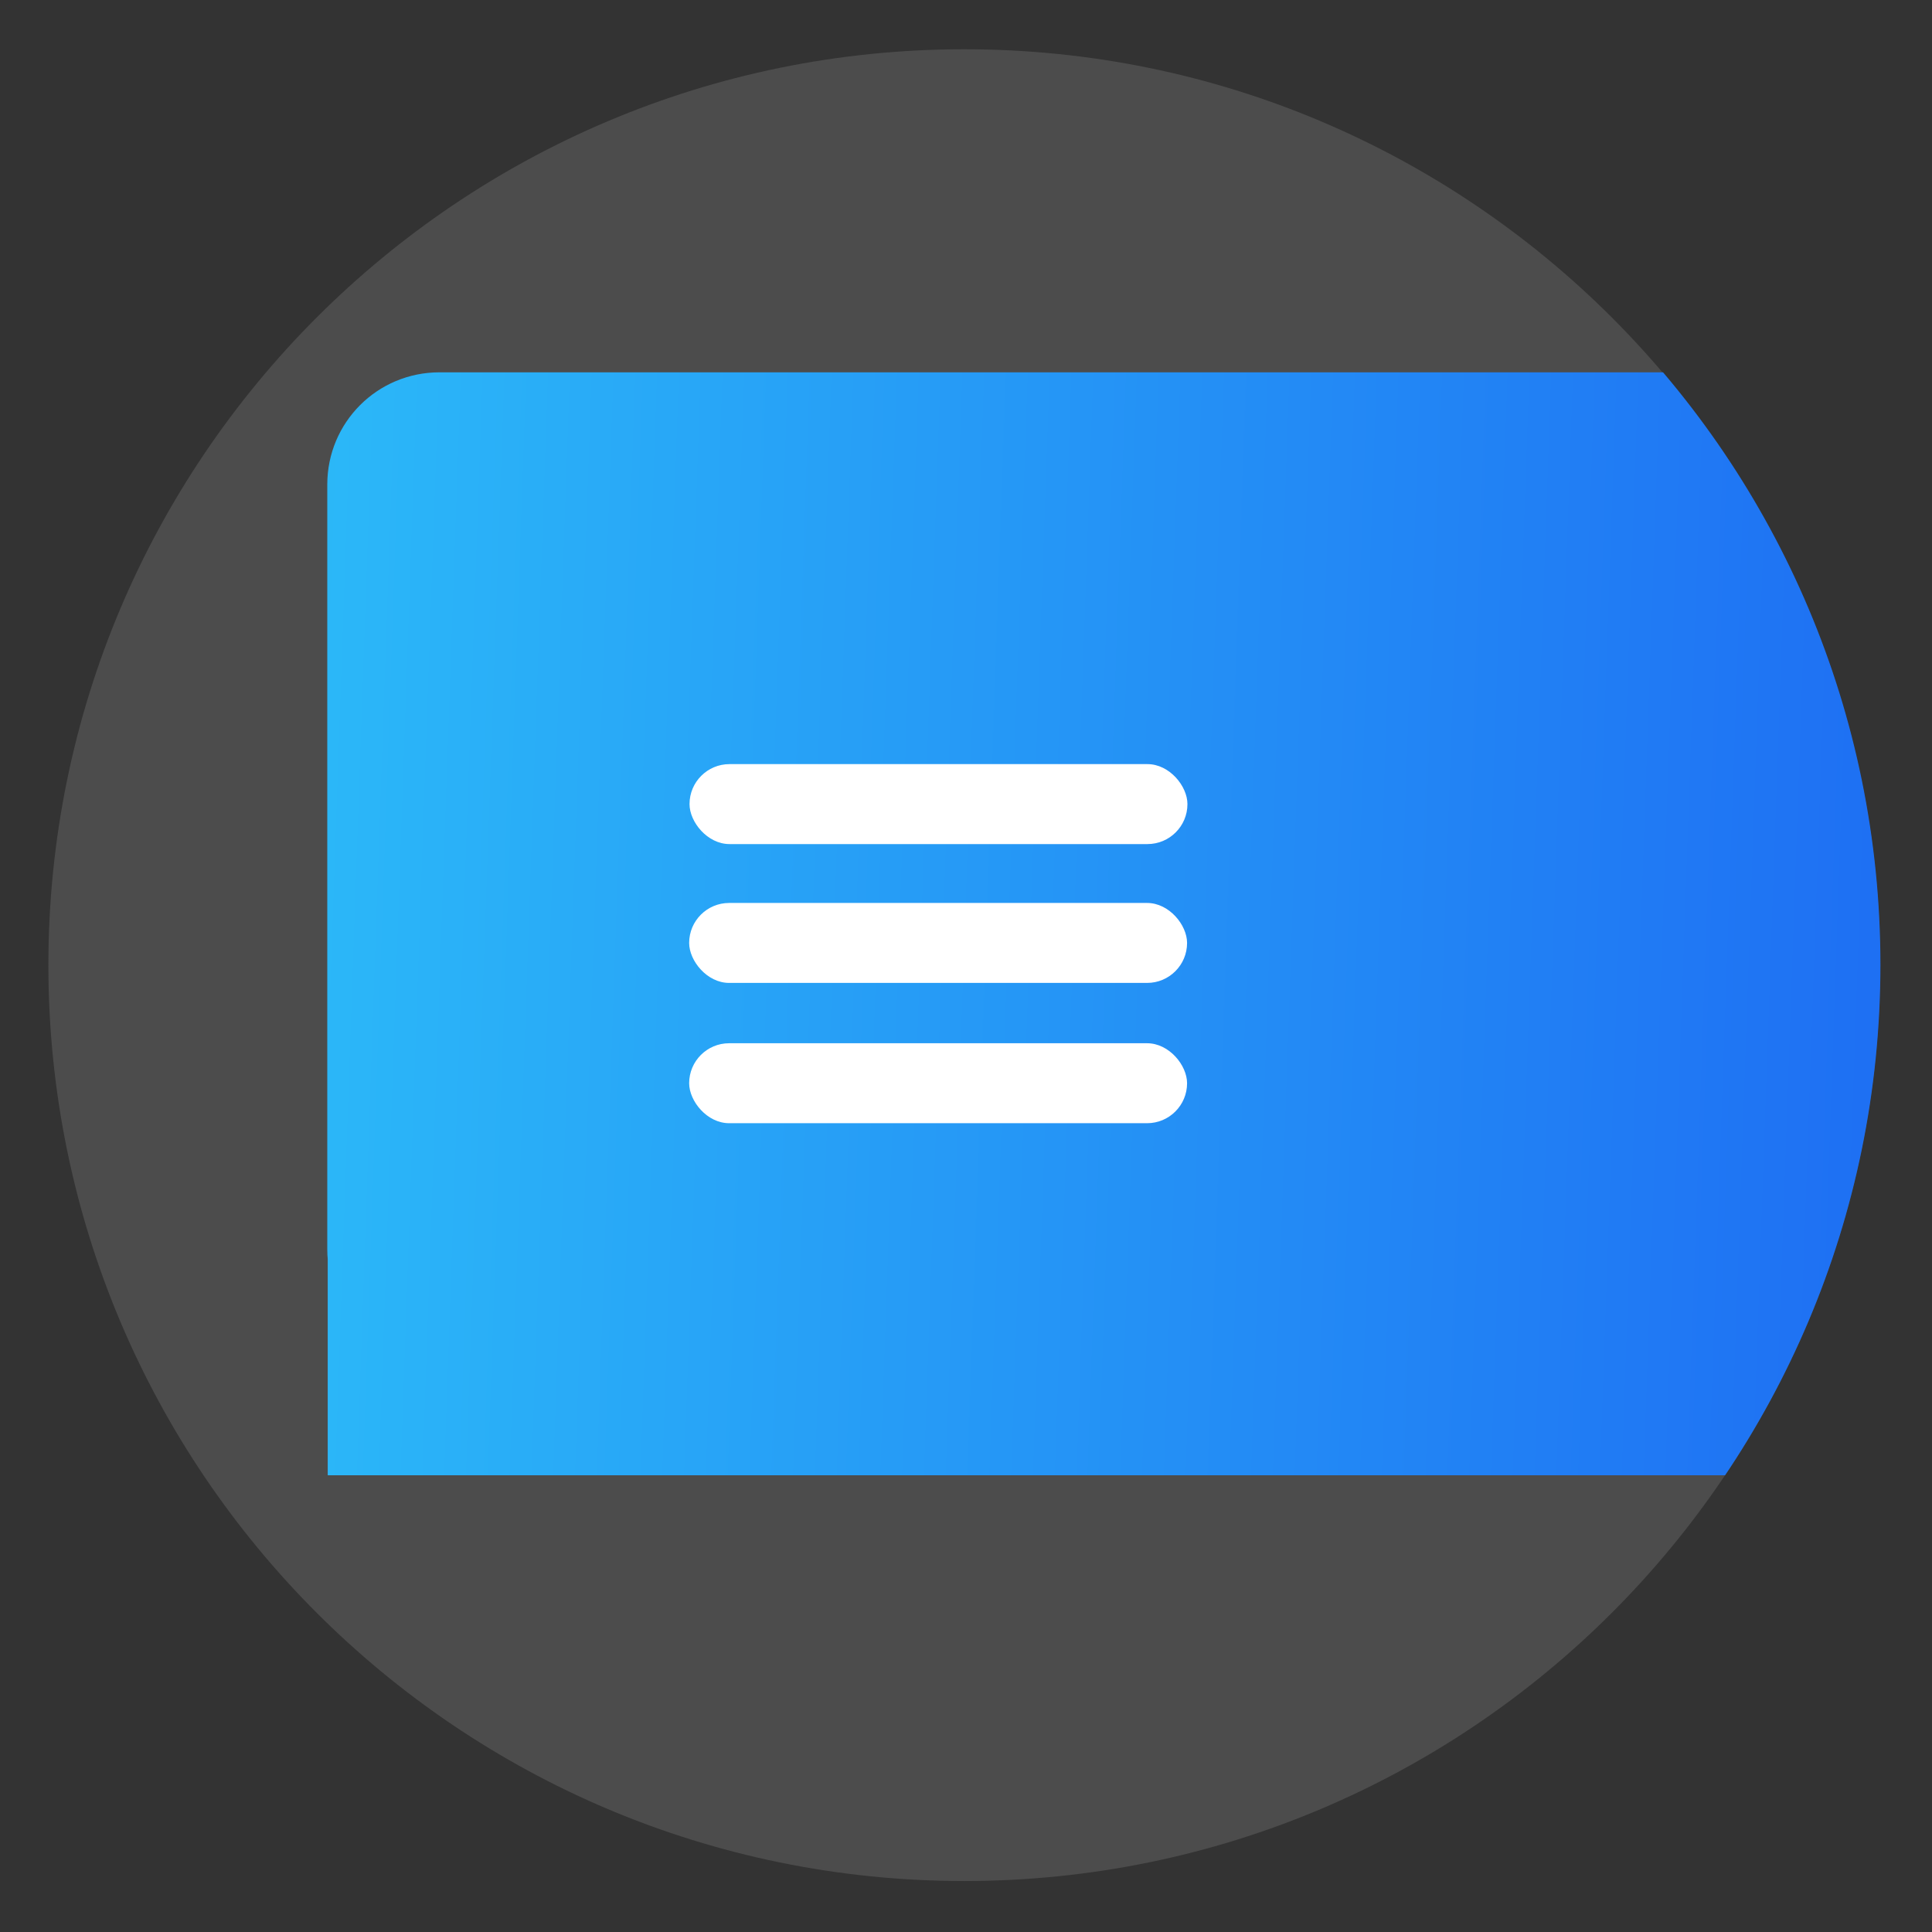 <?xml version="1.0" encoding="UTF-8" standalone="no"?>
<!-- Created with Inkscape (http://www.inkscape.org/) -->

<svg
   xmlns:dc="http://purl.org/dc/elements/1.1/"
   xmlns:cc="http://creativecommons.org/ns#"
   xmlns:rdf="http://www.w3.org/1999/02/22-rdf-syntax-ns#"
   xmlns:svg="http://www.w3.org/2000/svg"
   xmlns="http://www.w3.org/2000/svg"
   xmlns:xlink="http://www.w3.org/1999/xlink"
   xmlns:sodipodi="http://sodipodi.sourceforge.net/DTD/sodipodi-0.dtd"
   xmlns:inkscape="http://www.inkscape.org/namespaces/inkscape"
   id="svg2"
   version="1.1"
   inkscape:version="0.91 r"
   width="600"
   height="600"
   sodipodi:docname="kmenuedit.svg">
  <rect width="100%" height="100%" fill="#333333" stroke="none"/>
  <defs
     id="defs6">
    <linearGradient
       inkscape:collect="always"
       id="linearGradient3349">
      <stop
         style="stop-color:#1abc9c;stop-opacity:1;"
         offset="0"
         id="stop3351" />
      <stop
         id="stop3357"
         offset="0.178"
         style="stop-color:#2bb7f8;stop-opacity:1" />
      <stop
         style="stop-color:#1e6ff3;stop-opacity:1"
         offset="0.811"
         id="stop3359" />
      <stop
         style="stop-color:#1abc9c;stop-opacity:0;"
         offset="1"
         id="stop3353" />
    </linearGradient>
    <clipPath
       clipPathUnits="userSpaceOnUse"
       id="clipPath3899">
      <g
         id="g3901"
         transform="translate(-82.696,14.382)"
         mask="none">
        <g
           transform="translate(-297.637,-823.36)"
           id="g3903">
          <path
             inkscape:connector-curvature="0"
             id="path3905"
             d="m 1002.187,-66.957 492.671,0 c 21.387,0 38.605,17.218 38.605,38.604 l 0,262.989 c 0,21.387 -17.218,38.604 -38.605,38.604 l -492.671,0 c -21.387,0 -38.604,-17.218 -38.604,-38.604 l 0,-262.989 c 0,-21.387 17.218,-38.604 38.604,-38.604 z"
             style="fill:#db4c00;fill-opacity:1;fill-rule:evenodd;stroke:none" />
          <path
             inkscape:connector-curvature="0"
             id="path3907"
             d="m 963.737,230.716 569.88,0 0,81.648 -569.88,0 z"
             style="fill:#db4c00;fill-opacity:1;fill-rule:evenodd;stroke:none" />
        </g>
      </g>
    </clipPath>
    <linearGradient
       inkscape:collect="always"
       xlink:href="#linearGradient3349"
       id="linearGradient3355"
       x1="429.989"
       y1="-701.331"
       x2="1281.992"
       y2="-671.573"
       gradientUnits="userSpaceOnUse" />
    <linearGradient
       gradientTransform="scale(1.006,0.994)"
       gradientUnits="userSpaceOnUse"
       id="ButtonShadow"
       y2="7.017"
       x2="45.448"
       y1="92.54"
       x1="45.448">
      <stop
         offset="0"
         style="stop-color:#000000;stop-opacity:1"
         id="stop3750" />
      <stop
         offset="1"
         style="stop-color:#000000;stop-opacity:0.588"
         id="stop3752" />
    </linearGradient>
    <filter
       id="filter3174"
       color-interpolation-filters="sRGB">
      <feGaussianBlur
         stdDeviation="1.71"
         id="feGaussianBlur3176" />
    </filter>
    <mask
       id="XMLID_23_"
       height="587.491"
       width="576.609"
       y="97.149"
       x="122.963"
       maskUnits="userSpaceOnUse">
      <g
         style="filter:url(#Adobe_OpacityMaskFilter)"
         id="g31">
        <radialGradient
           gradientUnits="userSpaceOnUse"
           fy="-20.899"
           fx="88.978"
           r="673.116"
           cy="-20.899"
           cx="88.978"
           id="XMLID_24_">
          <stop
             id="stop34"
             style="stop-color: rgb(255, 255, 255);"
             offset="0.309" />
          <stop
             id="stop36"
             style="stop-color: rgb(0, 0, 0);"
             offset="1" />
        </radialGradient>
        <ellipse
           sodipodi:ry="349.10599"
           sodipodi:rx="512.93402"
           sodipodi:cy="286.172"
           sodipodi:cx="295.89499"
           style="fill:url(#XMLID_24_) #000000"
           id="ellipse38"
           ry="349.106"
           rx="512.934"
           cy="286.172"
           cx="295.895" />
      </g>
    </mask>
    <mask
       id="XMLID_13_"
       height="187.183"
       width="252.506"
       y="279.317"
       x="243.061"
       maskUnits="userSpaceOnUse">
      <g
         style="filter:url(#Adobe_OpacityMaskFilter_4_)"
         id="g193">
        <linearGradient
           y2="417.815"
           x2="372.381"
           y1="266.934"
           x1="340.049"
           gradientUnits="userSpaceOnUse"
           id="XMLID_14_">
          <stop
             id="stop196"
             style="stop-color: rgb(255, 255, 255);"
             offset="0" />
          <stop
             id="stop198"
             style="stop-color: rgb(248, 248, 248);"
             offset="0.087" />
          <stop
             id="stop200"
             style="stop-color: rgb(228, 228, 228);"
             offset="0.216" />
          <stop
             id="stop202"
             style="stop-color: rgb(194, 194, 194);"
             offset="0.371" />
          <stop
             id="stop204"
             style="stop-color: rgb(148, 148, 148);"
             offset="0.546" />
          <stop
             id="stop206"
             style="stop-color: rgb(89, 89, 89);"
             offset="0.739" />
          <stop
             id="stop208"
             style="stop-color: rgb(21, 21, 21);"
             offset="0.944" />
          <stop
             id="stop210"
             style="stop-color: rgb(0, 0, 0);"
             offset="0.994" />
        </linearGradient>
        <ellipse
           sodipodi:ry="183.32201"
           sodipodi:rx="215.32401"
           sodipodi:cy="374.28201"
           sodipodi:cx="363.052"
           style="fill:url(#XMLID_14_) #000000"
           id="ellipse212"
           ry="183.322"
           rx="215.324"
           cy="374.282"
           cx="363.052" />
      </g>
    </mask>
    <mask
       id="XMLID_10_"
       height="527.73"
       width="447.197"
       y="217.631"
       x="191.541"
       maskUnits="userSpaceOnUse">
      <g
         id="g159">
        <radialGradient
           gradientUnits="userSpaceOnUse"
           gradientTransform="matrix(0.931,0,0,0.93,28.746,21.663)"
           fy="155.233"
           fx="657.212"
           r="606.953"
           cy="155.233"
           cx="657.212"
           id="XMLID_11_">
          <stop
             id="stop162"
             style="stop-color: rgb(201, 201, 200);"
             offset="0" />
          <stop
             id="stop164"
             style="stop-color: rgb(196, 196, 196);"
             offset="0.088" />
          <stop
             id="stop166"
             style="stop-color: rgb(184, 184, 183);"
             offset="0.219" />
          <stop
             id="stop168"
             style="stop-color: rgb(161, 160, 160);"
             offset="0.377" />
          <stop
             id="stop170"
             style="stop-color: rgb(127, 127, 126);"
             offset="0.556" />
          <stop
             id="stop172"
             style="stop-color: rgb(79, 79, 78);"
             offset="0.752" />
          <stop
             id="stop174"
             style="stop-color: rgb(18, 18, 18);"
             offset="0.96" />
          <stop
             id="stop176"
             style="stop-color: rgb(0, 0, 0);"
             offset="1" />
        </radialGradient>
        <circle
           sodipodi:ry="302.95401"
           sodipodi:rx="302.95401"
           sodipodi:cy="444.22601"
           sodipodi:cx="408.427"
           style="fill:url(#XMLID_11_) #000000"
           id="circle178"
           r="302.954"
           cy="444.226"
           cx="408.427" />
      </g>
    </mask>
    <mask
       id="XMLID_2_"
       height="127.553"
       width="156.907"
       y="425.034"
       x="101.57"
       maskUnits="userSpaceOnUse">
      <g
         id="g86">
        <linearGradient
           y2="563.473"
           x2="186.922"
           y1="397.621"
           x1="206.091"
           gradientUnits="userSpaceOnUse"
           id="XMLID_3_">
          <stop
             id="stop89"
             style="stop-color: rgb(255, 255, 255);"
             offset="0" />
          <stop
             id="stop91"
             style="stop-color: rgb(203, 203, 203);"
             offset="0.111" />
          <stop
             id="stop93"
             style="stop-color: rgb(150, 150, 150);"
             offset="0.24" />
          <stop
             id="stop95"
             style="stop-color: rgb(104, 104, 104);"
             offset="0.37" />
          <stop
             id="stop97"
             style="stop-color: rgb(66, 66, 66);"
             offset="0.499" />
          <stop
             id="stop99"
             style="stop-color: rgb(37, 37, 37);"
             offset="0.627" />
          <stop
             id="stop101"
             style="stop-color: rgb(17, 17, 17);"
             offset="0.754" />
          <stop
             id="stop103"
             style="stop-color: rgb(4, 4, 4);"
             offset="0.879" />
          <stop
             id="stop105"
             style="stop-color: rgb(0, 0, 0);"
             offset="1" />
        </linearGradient>
        <ellipse
           sodipodi:ry="123.604"
           sodipodi:rx="160.94"
           sodipodi:cy="495.62299"
           sodipodi:cx="194.76401"
           style="fill:url(#XMLID_3_) #000000"
           id="ellipse107"
           ry="123.604"
           rx="160.94"
           cy="495.623"
           cx="194.764" />
      </g>
    </mask>
    <mask
       id="XMLID_26_"
       height="44.813"
       width="93.126"
       y="461.543"
       x="155.705"
       maskUnits="userSpaceOnUse">
      <g
         id="g69">
        <linearGradient
           y2="466.754"
           x2="200.073"
           y1="562.858"
           x1="211.722"
           gradientUnits="userSpaceOnUse"
           id="XMLID_1_">
          <stop
             id="stop72"
             style="stop-color: rgb(255, 255, 255);"
             offset="0" />
          <stop
             id="stop74"
             style="stop-color: rgb(0, 0, 0);"
             offset="1" />
        </linearGradient>
        <ellipse
           sodipodi:ry="59.682999"
           sodipodi:rx="80.542"
           sodipodi:cy="495.98801"
           sodipodi:cx="203.617"
           style="fill:url(#XMLID_1_) #000000"
           id="ellipse76"
           ry="59.683"
           rx="80.542"
           cy="495.988"
           cx="203.617" />
      </g>
    </mask>
    <linearGradient
       id="linearGradient3382">
      <stop
         style="stop-color:#b5b5b5;stop-opacity:1"
         offset="0"
         id="stop3384" />
      <stop
         style="stop-color:#dbdbdb;stop-opacity:1"
         offset="1"
         id="stop3386" />
    </linearGradient>
    <linearGradient
       gradientTransform="matrix(1.464,0,0,1.464,-147.008,3.286)"
       id="0"
       x1="61.57"
       y1="22.939"
       x2="60.753"
       y2="-27.706"
       gradientUnits="userSpaceOnUse">
      <stop
         stop-color="#197cf1"
         id="stop3415" />
      <stop
         offset="1"
         stop-color="#21c9fb"
         id="stop3417" />
    </linearGradient>
  </defs>
  <sodipodi:namedview
     pagecolor="#ffffff"
     bordercolor="#666666"
     borderopacity="1"
     objecttolerance="10"
     gridtolerance="10"
     guidetolerance="10"
     inkscape:pageopacity="0"
     inkscape:pageshadow="2"
     inkscape:window-width="1366"
     inkscape:window-height="744"
     id="namedview4"
     showgrid="false"
     inkscape:zoom="0.70710678"
     inkscape:cx="438.47729"
     inkscape:cy="276.66058"
     inkscape:window-x="0"
     inkscape:window-y="24"
     inkscape:window-maximized="1"
     inkscape:current-layer="svg2" />
  <rect
     style="fill:none;fill-rule:evenodd;stroke:none;stroke-width:1px;stroke-linecap:butt;stroke-linejoin:miter;stroke-opacity:1"
     id="rect3800"
     width="478.196"
     height="424.264"
     x="773.024"
     y="-298.865"
     ry="38.604" />
  <path
     style="fill:#4c4c4c;fill-opacity:1;stroke:none"
     d="m 583.897,299.734 c 0,157.089 -127.346,284.435 -284.435,284.435 -157.089,0 -284.435,-127.346 -284.435,-284.435 0,-157.089 127.346,-284.435 284.435,-284.435 157.089,0 284.435,127.346 284.435,284.435 z"
     id="path3805-0"
     clip-path="none"
     inkscape:connector-curvature="0"
     mask="none" />
  <path
     style="fill:url(#linearGradient3355);fill-opacity:1;stroke:none"
     d="m 1117.41,-672.178 c 0,173.97 -141.03,315 -315,315 -173.97,0 -315,-141.03 -315,-315 0,-173.97 141.03,-315 315,-315 173.97,0 315,141.03 315,315 z"
     id="path3805"
     clip-path="url(#clipPath3899)"
     inkscape:connector-curvature="0"
     mask="none"
     transform="matrix(0.903,0,0,0.903,-425.036,906.596)" />
  <rect
     style="fill:#ffffff;fill-rule:evenodd;stroke:none"
     id="rect3909"
     width="154.633"
     height="24.832"
     x="214.137"
     y="237.304"
     ry="12.416" />
  <rect
     style="fill:#ffffff;fill-rule:evenodd;stroke:none"
     id="rect3909-6"
     width="154.633"
     height="24.832"
     x="214.024"
     y="280.421"
     ry="12.416" />
  <rect
     style="fill:#ffffff;fill-rule:evenodd;stroke:none"
     id="rect3909-2"
     width="154.633"
     height="24.832"
     x="214.024"
     y="323.989"
     ry="12.416" />
</svg>
